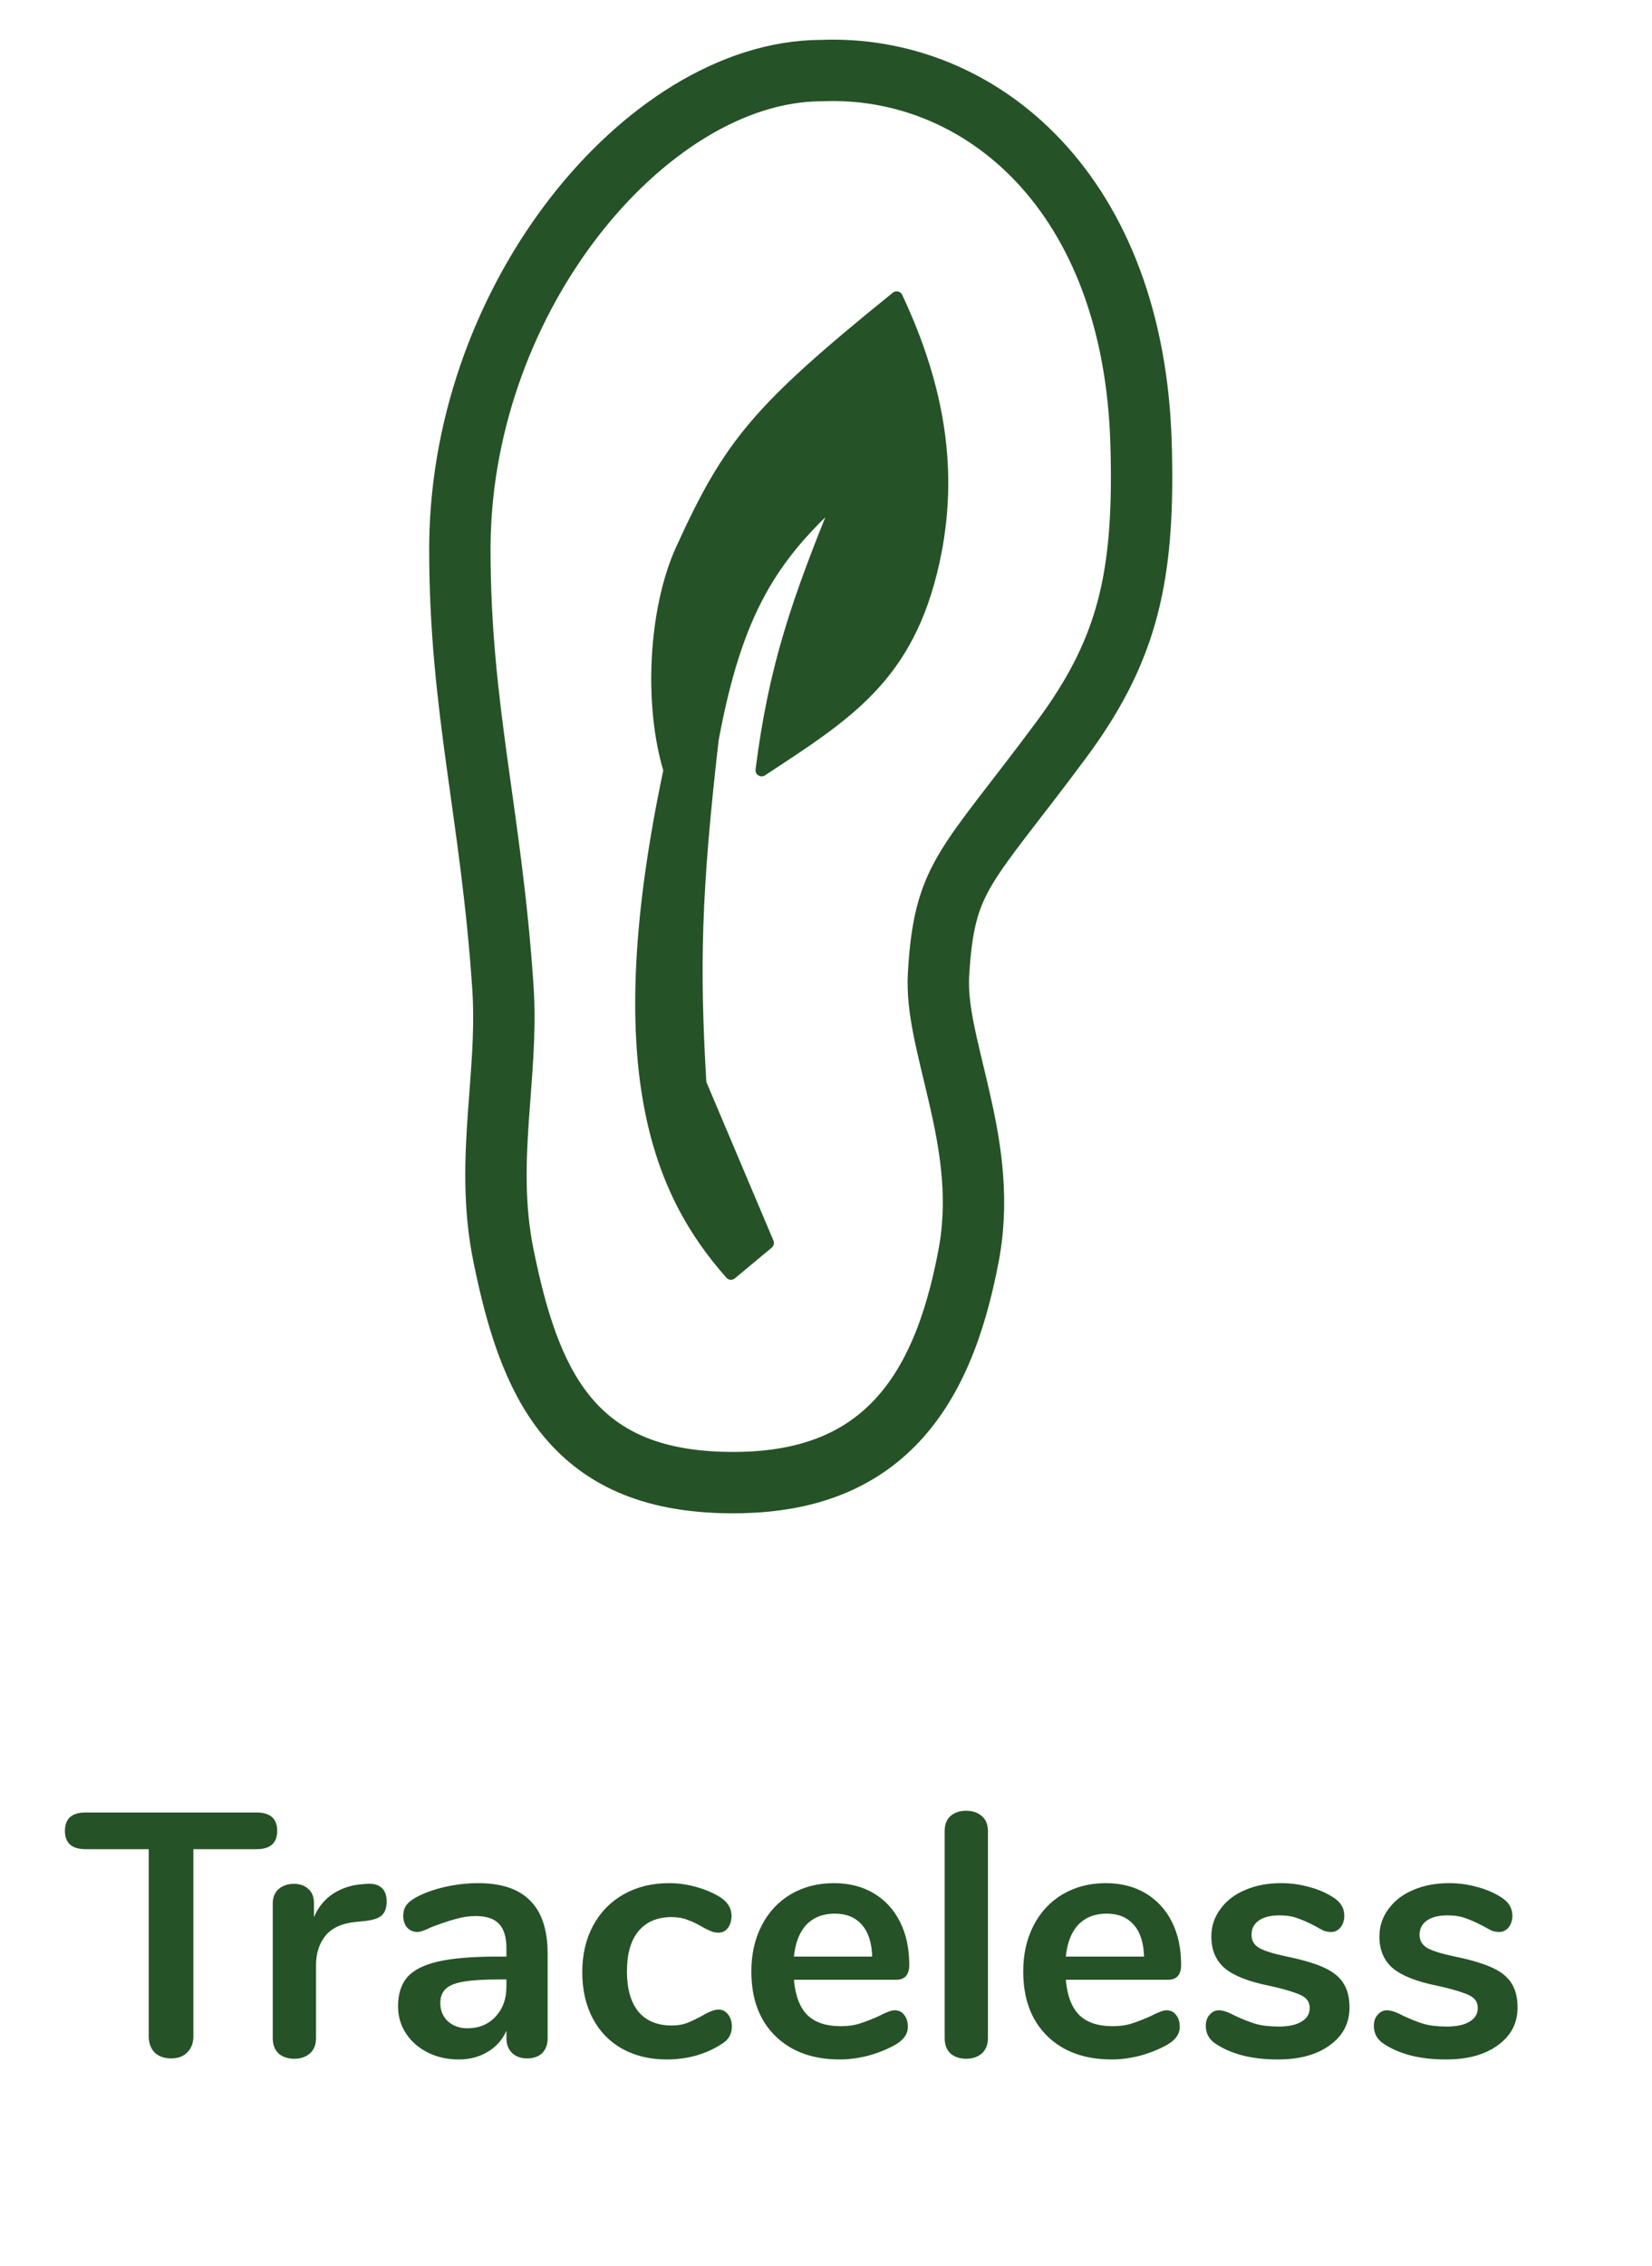 <svg width="229" height="314" viewBox="0 0 229 314" fill="none" xmlns="http://www.w3.org/2000/svg">
<path d="M113.856 9.78C124.842 9.331 135.768 13.549 144.027 22.355C152.308 31.182 157.694 44.37 158.176 61.555L158.216 63.203C158.372 71.348 157.925 78.001 156.343 84.099C154.742 90.267 152.038 95.649 147.966 101.346L147.133 102.489C143.837 106.937 141.086 110.435 138.903 113.285C136.685 116.182 135.079 118.379 133.857 120.44C131.721 124.047 130.636 127.426 130.18 133.765L130.097 135.073C129.833 139.829 131.329 144.946 132.906 151.748C134.36 158.017 135.724 165.284 134.419 173.142L134.284 173.904C132.397 183.969 129.231 191.935 123.836 197.388C118.476 202.805 111.441 205.226 102.895 205.435L102.062 205.448C91.884 205.527 84.444 202.888 79.175 196.955C74.475 191.664 71.996 184.255 70.148 175.694L69.787 173.968C68.406 167.174 68.663 160.723 69.09 154.654C69.498 148.844 70.042 143.507 69.775 137.914L69.711 136.792C68.904 124.82 67.442 115.324 66.149 105.917C64.858 96.523 63.746 87.276 63.746 76.136L63.751 75.311C63.951 58.006 70.428 41.902 79.633 30.035C88.858 18.143 101.412 9.817 113.856 9.78Z" stroke="#265227" stroke-width="8.507" stroke-linejoin="round"/>
<path d="M106.429 172.237L101.325 176.49C91.332 165.199 84.073 148.024 92.817 106.73C90.032 97.516 90.748 84.354 94.519 76.104C101.161 61.571 104.938 56.875 124.295 41.224C130.216 53.842 132.082 65.587 129.399 77.805C125.888 93.797 117.404 98.947 105.579 106.73C107.399 92.468 110.484 83.419 116.638 68.447C106.942 77.067 102.066 84.755 98.773 102.477C96.356 123.605 96.11 133.854 97.071 150.118L106.429 172.237Z" fill="#265227" stroke="#265227" stroke-width="1.701" stroke-linejoin="round"/>
<path d="M23.736 285.24C22.776 285.24 22.008 284.968 21.432 284.424C20.888 283.848 20.616 283.096 20.616 282.168V256.248H11.88C9.96 256.248 9 255.4 9 253.704C9 252.008 9.96 251.16 11.88 251.16H35.544C37.464 251.16 38.424 252.008 38.424 253.704C38.424 255.4 37.464 256.248 35.544 256.248H26.808V282.168C26.808 283.096 26.52 283.848 25.944 284.424C25.4 284.968 24.664 285.24 23.736 285.24ZM50.911 261.048C51.743 260.984 52.4 261.16 52.88 261.576C53.359 261.992 53.599 262.616 53.599 263.448C53.599 264.312 53.392 264.952 52.975 265.368C52.559 265.784 51.807 266.056 50.719 266.184L49.279 266.328C47.392 266.52 45.999 267.16 45.103 268.248C44.239 269.336 43.807 270.696 43.807 272.328V282.408C43.807 283.336 43.52 284.056 42.944 284.568C42.367 285.048 41.648 285.288 40.783 285.288C39.919 285.288 39.2 285.048 38.623 284.568C38.08 284.056 37.807 283.336 37.807 282.408V263.832C37.807 262.936 38.08 262.248 38.623 261.768C39.2 261.288 39.904 261.048 40.736 261.048C41.568 261.048 42.239 261.288 42.752 261.768C43.264 262.216 43.52 262.872 43.52 263.736V265.656C44.127 264.248 45.023 263.16 46.208 262.392C47.423 261.624 48.767 261.192 50.239 261.096L50.911 261.048ZM66.265 260.952C69.529 260.952 71.945 261.768 73.513 263.4C75.113 265 75.913 267.448 75.913 270.744V282.456C75.913 283.32 75.657 284.008 75.145 284.52C74.633 285 73.929 285.24 73.033 285.24C72.201 285.24 71.513 284.984 70.969 284.472C70.457 283.96 70.201 283.288 70.201 282.456V281.4C69.657 282.648 68.793 283.624 67.609 284.328C66.457 285.032 65.113 285.384 63.577 285.384C62.009 285.384 60.585 285.064 59.305 284.424C58.025 283.784 57.017 282.904 56.281 281.784C55.545 280.664 55.177 279.416 55.177 278.04C55.177 276.312 55.609 274.952 56.473 273.96C57.369 272.968 58.809 272.248 60.793 271.8C62.777 271.352 65.513 271.128 69.001 271.128H70.201V270.024C70.201 268.456 69.865 267.32 69.193 266.616C68.521 265.88 67.433 265.512 65.929 265.512C65.001 265.512 64.057 265.656 63.097 265.944C62.137 266.2 61.001 266.584 59.689 267.096C58.857 267.512 58.249 267.72 57.865 267.72C57.289 267.72 56.809 267.512 56.425 267.096C56.073 266.68 55.897 266.136 55.897 265.464C55.897 264.92 56.025 264.456 56.281 264.072C56.569 263.656 57.033 263.272 57.673 262.92C58.793 262.312 60.121 261.832 61.657 261.48C63.225 261.128 64.761 260.952 66.265 260.952ZM64.777 281.064C66.377 281.064 67.673 280.536 68.665 279.48C69.689 278.392 70.201 277 70.201 275.304V274.296H69.337C67.193 274.296 65.529 274.392 64.345 274.584C63.161 274.776 62.313 275.112 61.801 275.592C61.289 276.072 61.033 276.728 61.033 277.56C61.033 278.584 61.385 279.432 62.089 280.104C62.825 280.744 63.721 281.064 64.777 281.064ZM92.427 285.384C90.091 285.384 88.027 284.888 86.235 283.896C84.475 282.904 83.115 281.496 82.155 279.672C81.195 277.848 80.715 275.72 80.715 273.288C80.715 270.856 81.211 268.712 82.203 266.856C83.227 264.968 84.651 263.512 86.475 262.488C88.299 261.464 90.395 260.952 92.763 260.952C94.011 260.952 95.259 261.128 96.507 261.48C97.787 261.832 98.907 262.312 99.867 262.92C100.891 263.592 101.403 264.44 101.403 265.464C101.403 266.168 101.227 266.744 100.875 267.192C100.555 267.608 100.123 267.816 99.579 267.816C99.227 267.816 98.859 267.736 98.475 267.576C98.091 267.416 97.707 267.224 97.323 267C96.619 266.584 95.947 266.264 95.307 266.04C94.667 265.784 93.931 265.656 93.099 265.656C91.115 265.656 89.579 266.312 88.491 267.624C87.435 268.904 86.907 270.76 86.907 273.192C86.907 275.592 87.435 277.448 88.491 278.76C89.579 280.04 91.115 280.68 93.099 280.68C93.899 280.68 94.603 280.568 95.211 280.344C95.851 280.088 96.555 279.752 97.323 279.336C97.803 279.048 98.219 278.84 98.571 278.712C98.923 278.552 99.275 278.472 99.627 278.472C100.139 278.472 100.571 278.696 100.923 279.144C101.275 279.592 101.451 280.152 101.451 280.824C101.451 281.368 101.323 281.848 101.067 282.264C100.843 282.648 100.459 283 99.915 283.32C98.923 283.96 97.771 284.472 96.459 284.856C95.147 285.208 93.803 285.384 92.427 285.384ZM124.024 278.568C124.568 278.568 125 278.776 125.32 279.192C125.672 279.608 125.848 280.168 125.848 280.872C125.848 281.864 125.256 282.696 124.072 283.368C122.984 283.976 121.752 284.472 120.376 284.856C119 285.208 117.688 285.384 116.44 285.384C112.664 285.384 109.672 284.296 107.464 282.12C105.256 279.944 104.152 276.968 104.152 273.192C104.152 270.792 104.632 268.664 105.592 266.808C106.552 264.952 107.896 263.512 109.624 262.488C111.384 261.464 113.368 260.952 115.576 260.952C117.688 260.952 119.528 261.416 121.096 262.344C122.664 263.272 123.88 264.584 124.744 266.28C125.608 267.976 126.04 269.976 126.04 272.28C126.04 273.656 125.432 274.344 124.216 274.344H110.056C110.248 276.552 110.872 278.184 111.928 279.24C112.984 280.264 114.52 280.776 116.536 280.776C117.56 280.776 118.456 280.648 119.224 280.392C120.024 280.136 120.92 279.784 121.912 279.336C122.872 278.824 123.576 278.568 124.024 278.568ZM115.72 265.176C114.088 265.176 112.776 265.688 111.784 266.712C110.824 267.736 110.248 269.208 110.056 271.128H120.904C120.84 269.176 120.36 267.704 119.464 266.712C118.568 265.688 117.32 265.176 115.72 265.176ZM133.924 285.288C133.06 285.288 132.34 285.048 131.764 284.568C131.22 284.056 130.948 283.336 130.948 282.408V253.752C130.948 252.824 131.22 252.12 131.764 251.64C132.34 251.16 133.06 250.92 133.924 250.92C134.788 250.92 135.508 251.16 136.084 251.64C136.66 252.12 136.948 252.824 136.948 253.752V282.408C136.948 283.336 136.66 284.056 136.084 284.568C135.508 285.048 134.788 285.288 133.924 285.288ZM161.712 278.568C162.256 278.568 162.688 278.776 163.008 279.192C163.36 279.608 163.536 280.168 163.536 280.872C163.536 281.864 162.944 282.696 161.76 283.368C160.672 283.976 159.44 284.472 158.064 284.856C156.688 285.208 155.376 285.384 154.128 285.384C150.352 285.384 147.36 284.296 145.152 282.12C142.944 279.944 141.84 276.968 141.84 273.192C141.84 270.792 142.32 268.664 143.28 266.808C144.24 264.952 145.584 263.512 147.312 262.488C149.072 261.464 151.056 260.952 153.264 260.952C155.376 260.952 157.216 261.416 158.784 262.344C160.352 263.272 161.568 264.584 162.432 266.28C163.296 267.976 163.728 269.976 163.728 272.28C163.728 273.656 163.12 274.344 161.904 274.344H147.744C147.936 276.552 148.56 278.184 149.616 279.24C150.672 280.264 152.208 280.776 154.224 280.776C155.248 280.776 156.144 280.648 156.912 280.392C157.712 280.136 158.608 279.784 159.6 279.336C160.56 278.824 161.264 278.568 161.712 278.568ZM153.408 265.176C151.776 265.176 150.464 265.688 149.472 266.712C148.512 267.736 147.936 269.208 147.744 271.128H158.592C158.528 269.176 158.048 267.704 157.152 266.712C156.256 265.688 155.008 265.176 153.408 265.176ZM177.132 285.384C173.644 285.384 170.828 284.696 168.684 283.32C167.66 282.712 167.148 281.848 167.148 280.728C167.148 280.088 167.324 279.576 167.676 279.192C168.028 278.776 168.46 278.568 168.972 278.568C169.516 278.568 170.268 278.824 171.228 279.336C172.252 279.816 173.18 280.184 174.012 280.44C174.876 280.696 175.964 280.824 177.276 280.824C178.62 280.824 179.66 280.6 180.396 280.152C181.164 279.704 181.548 279.08 181.548 278.28C181.548 277.736 181.388 277.304 181.068 276.984C180.78 276.664 180.236 276.376 179.436 276.12C178.668 275.832 177.484 275.512 175.884 275.16C173.036 274.584 170.988 273.768 169.74 272.712C168.524 271.656 167.916 270.2 167.916 268.344C167.916 266.936 168.332 265.672 169.164 264.552C169.996 263.4 171.132 262.52 172.572 261.912C174.044 261.272 175.708 260.952 177.564 260.952C178.908 260.952 180.204 261.128 181.452 261.48C182.7 261.8 183.82 262.28 184.812 262.92C185.836 263.56 186.348 264.408 186.348 265.464C186.348 266.104 186.172 266.648 185.82 267.096C185.468 267.512 185.036 267.72 184.524 267.72C184.172 267.72 183.82 267.656 183.468 267.528C183.148 267.368 182.732 267.144 182.22 266.856C181.292 266.376 180.492 266.024 179.82 265.8C179.148 265.544 178.316 265.416 177.324 265.416C176.14 265.416 175.196 265.656 174.492 266.136C173.82 266.616 173.484 267.272 173.484 268.104C173.484 268.904 173.836 269.512 174.54 269.928C175.244 270.344 176.604 270.76 178.62 271.176C180.764 271.624 182.444 272.136 183.66 272.712C184.876 273.288 185.74 274.008 186.252 274.872C186.796 275.736 187.068 276.84 187.068 278.184C187.068 280.36 186.156 282.104 184.332 283.416C182.54 284.728 180.14 285.384 177.132 285.384ZM200.429 285.384C196.941 285.384 194.125 284.696 191.98 283.32C190.957 282.712 190.445 281.848 190.445 280.728C190.445 280.088 190.621 279.576 190.973 279.192C191.325 278.776 191.757 278.568 192.269 278.568C192.813 278.568 193.565 278.824 194.525 279.336C195.549 279.816 196.477 280.184 197.309 280.44C198.173 280.696 199.261 280.824 200.573 280.824C201.917 280.824 202.957 280.6 203.693 280.152C204.461 279.704 204.845 279.08 204.845 278.28C204.845 277.736 204.685 277.304 204.365 276.984C204.077 276.664 203.533 276.376 202.733 276.12C201.965 275.832 200.781 275.512 199.181 275.16C196.333 274.584 194.285 273.768 193.037 272.712C191.821 271.656 191.213 270.2 191.213 268.344C191.213 266.936 191.629 265.672 192.461 264.552C193.293 263.4 194.429 262.52 195.868 261.912C197.341 261.272 199.005 260.952 200.861 260.952C202.205 260.952 203.501 261.128 204.749 261.48C205.997 261.8 207.117 262.28 208.109 262.92C209.133 263.56 209.645 264.408 209.645 265.464C209.645 266.104 209.469 266.648 209.117 267.096C208.765 267.512 208.333 267.72 207.821 267.72C207.469 267.72 207.117 267.656 206.765 267.528C206.445 267.368 206.029 267.144 205.517 266.856C204.589 266.376 203.789 266.024 203.117 265.8C202.445 265.544 201.613 265.416 200.621 265.416C199.437 265.416 198.493 265.656 197.789 266.136C197.117 266.616 196.781 267.272 196.781 268.104C196.781 268.904 197.133 269.512 197.837 269.928C198.541 270.344 199.901 270.76 201.917 271.176C204.061 271.624 205.741 272.136 206.957 272.712C208.173 273.288 209.037 274.008 209.549 274.872C210.093 275.736 210.365 276.84 210.365 278.184C210.365 280.36 209.453 282.104 207.629 283.416C205.837 284.728 203.437 285.384 200.429 285.384Z" fill="#265227"/>
</svg>
